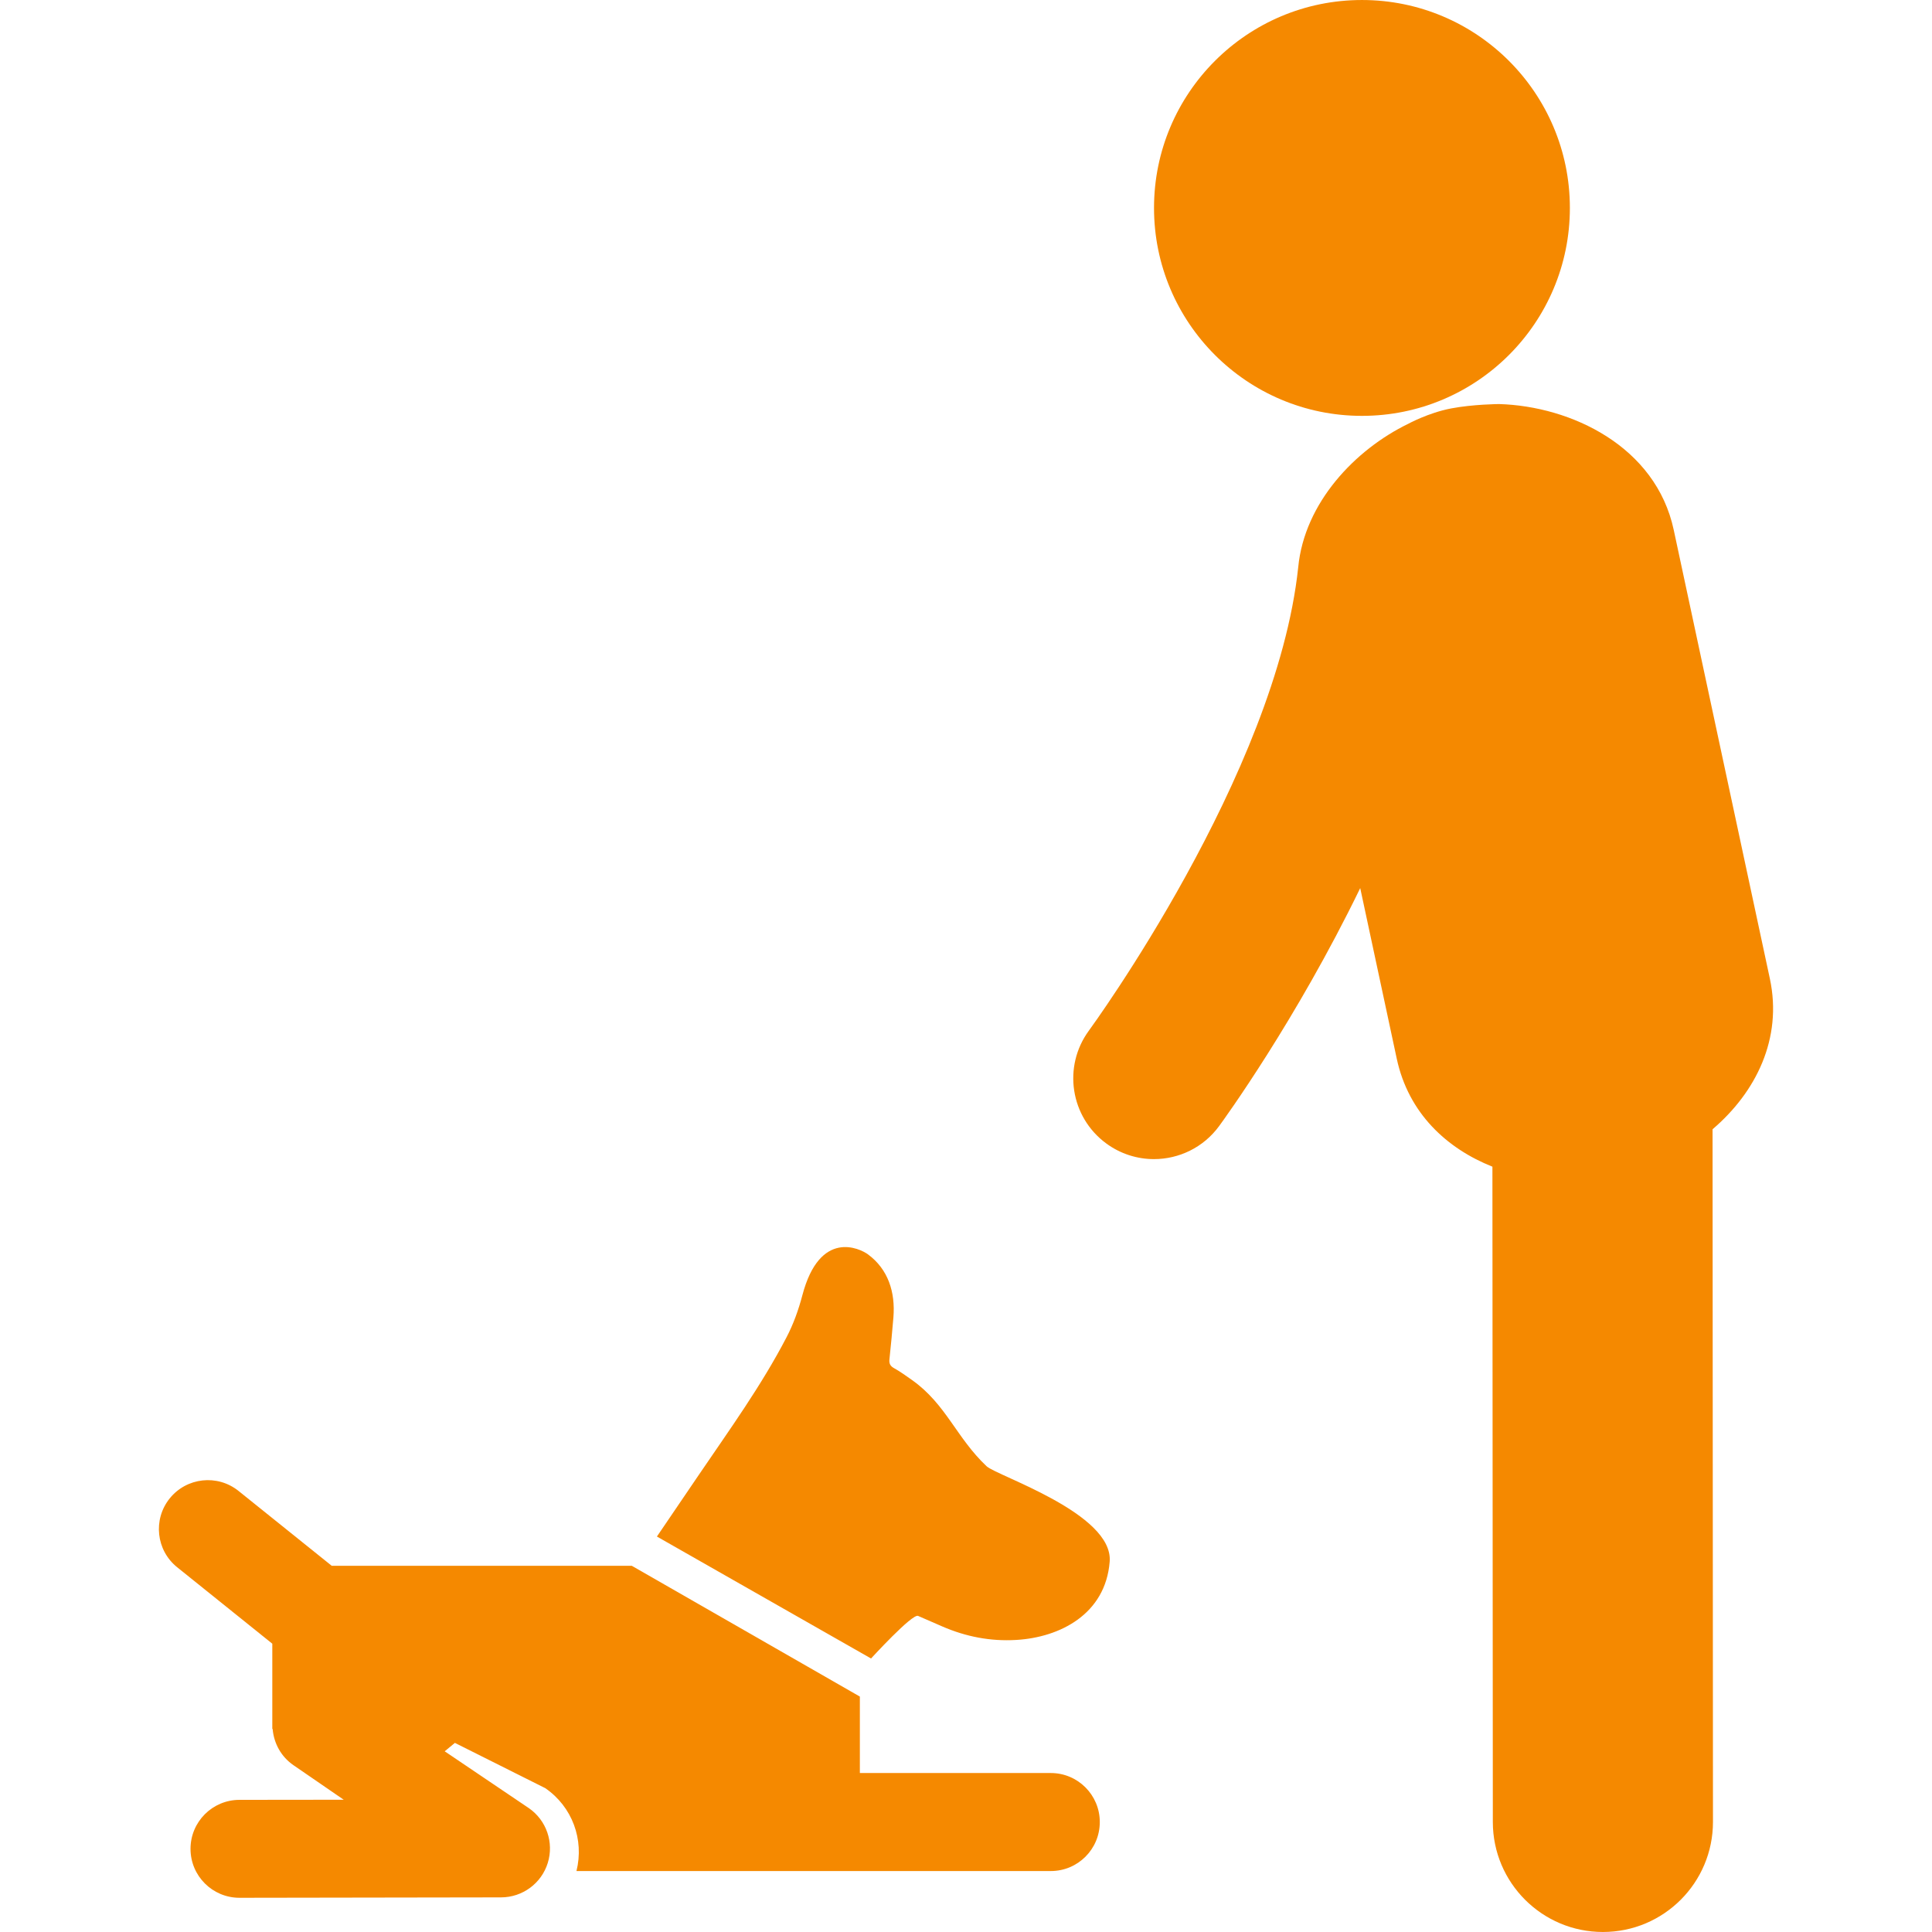 <?xml version="1.0" encoding="iso-8859-1"?>
<!-- Generator: Adobe Illustrator 16.0.0, SVG Export Plug-In . SVG Version: 6.00 Build 0)  -->
<!DOCTYPE svg PUBLIC "-//W3C//DTD SVG 1.1//EN" "http://www.w3.org/Graphics/SVG/1.1/DTD/svg11.dtd">
<svg xmlns="http://www.w3.org/2000/svg" xmlns:xlink="http://www.w3.org/1999/xlink" version="1.1" id="Capa_1" x="0px" y="0px" width="512px" height="512px" viewBox="0 0 98.445 98.444" style="enable-background:new 0 0 98.445 98.444;" xml:space="preserve">
		<circle cx="69.398" cy="10.595" r="10.595" fill="#F58900"/>
		<path d="M90.184,49.87l-4.899-22.869c-0.913-4.261-5.232-6.306-8.901-6.413c0,0-1.323,0.01-2.438,0.222    c-1.166,0.223-2.188,0.784-2.188,0.784c-2.703,1.31-5.29,4.02-5.607,7.308c-1.113,10.537-10.577,23.49-10.665,23.611    c-1.345,1.832-0.949,4.406,0.882,5.75c0.733,0.539,1.586,0.799,2.432,0.799c1.265,0,2.513-0.582,3.318-1.68    c0.251-0.343,3.919-5.387,7.192-12.13l1.861,8.691c0.598,2.791,2.558,4.582,4.875,5.505l0.021,33.392    c0.002,3.096,2.513,5.604,5.609,5.604c0.001,0,0.002,0,0.003,0c3.099-0.001,5.607-2.515,5.605-5.612l-0.021-35.291    C89.471,55.657,90.836,52.924,90.184,49.87z" fill="#F58900"/>
		<path d="M53.543,90.344h-9.729v-3.896l-11.62-6.663h-15.29l-4.75-3.815c-1.075-0.863-2.645-0.691-3.508,0.383    s-0.691,2.645,0.382,3.506l4.847,3.895v4.07c-0.001,0.031,0,0.062,0,0.093v0.168c0,0.007,0.016,0.021,0.019,0.027    c0.063,0.713,0.423,1.396,1.06,1.833l2.561,1.76l-5.316,0.006c-1.378,0.002-2.493,1.122-2.491,2.5    c0.002,1.377,1.119,2.49,2.495,2.49c0.001,0,0.003,0,0.004,0l13.326-0.021c1.092-0.002,2.057-0.713,2.379-1.756    c0.323-1.043-0.069-2.177-0.97-2.795l-4.282-2.892l0.519-0.429l4.604,2.306c1.376,0.946,1.991,2.62,1.591,4.224h13.444    c0.002,0,0.005,0,0.007,0h10.72c1.38,0,2.495-1.117,2.495-2.496S54.923,90.344,53.543,90.344z" fill="#F58900"/>
		<path d="M50.273,74.713c-1.542-1.453-2.059-3.154-3.79-4.386c-0.303-0.215-0.607-0.433-0.929-0.614    c-0.193-0.107-0.254-0.234-0.233-0.443c0.073-0.715,0.146-1.43,0.203-2.147c0.103-1.284-0.268-2.45-1.298-3.208    c-0.414-0.304-2.454-1.293-3.343,2.09c-0.194,0.736-0.456,1.469-0.807,2.139c-1.283,2.467-2.912,4.719-4.472,7.014    c-0.712,1.046-1.422,2.092-2.131,3.136l10.911,6.214c0,0,2.102-2.299,2.397-2.17c0.41,0.182,0.821,0.358,1.232,0.537    c1.201,0.521,2.453,0.766,3.766,0.688c2.23-0.129,4.553-1.313,4.765-3.987C56.742,77.117,50.793,75.203,50.273,74.713z" fill="#F58900"/>
</svg>
